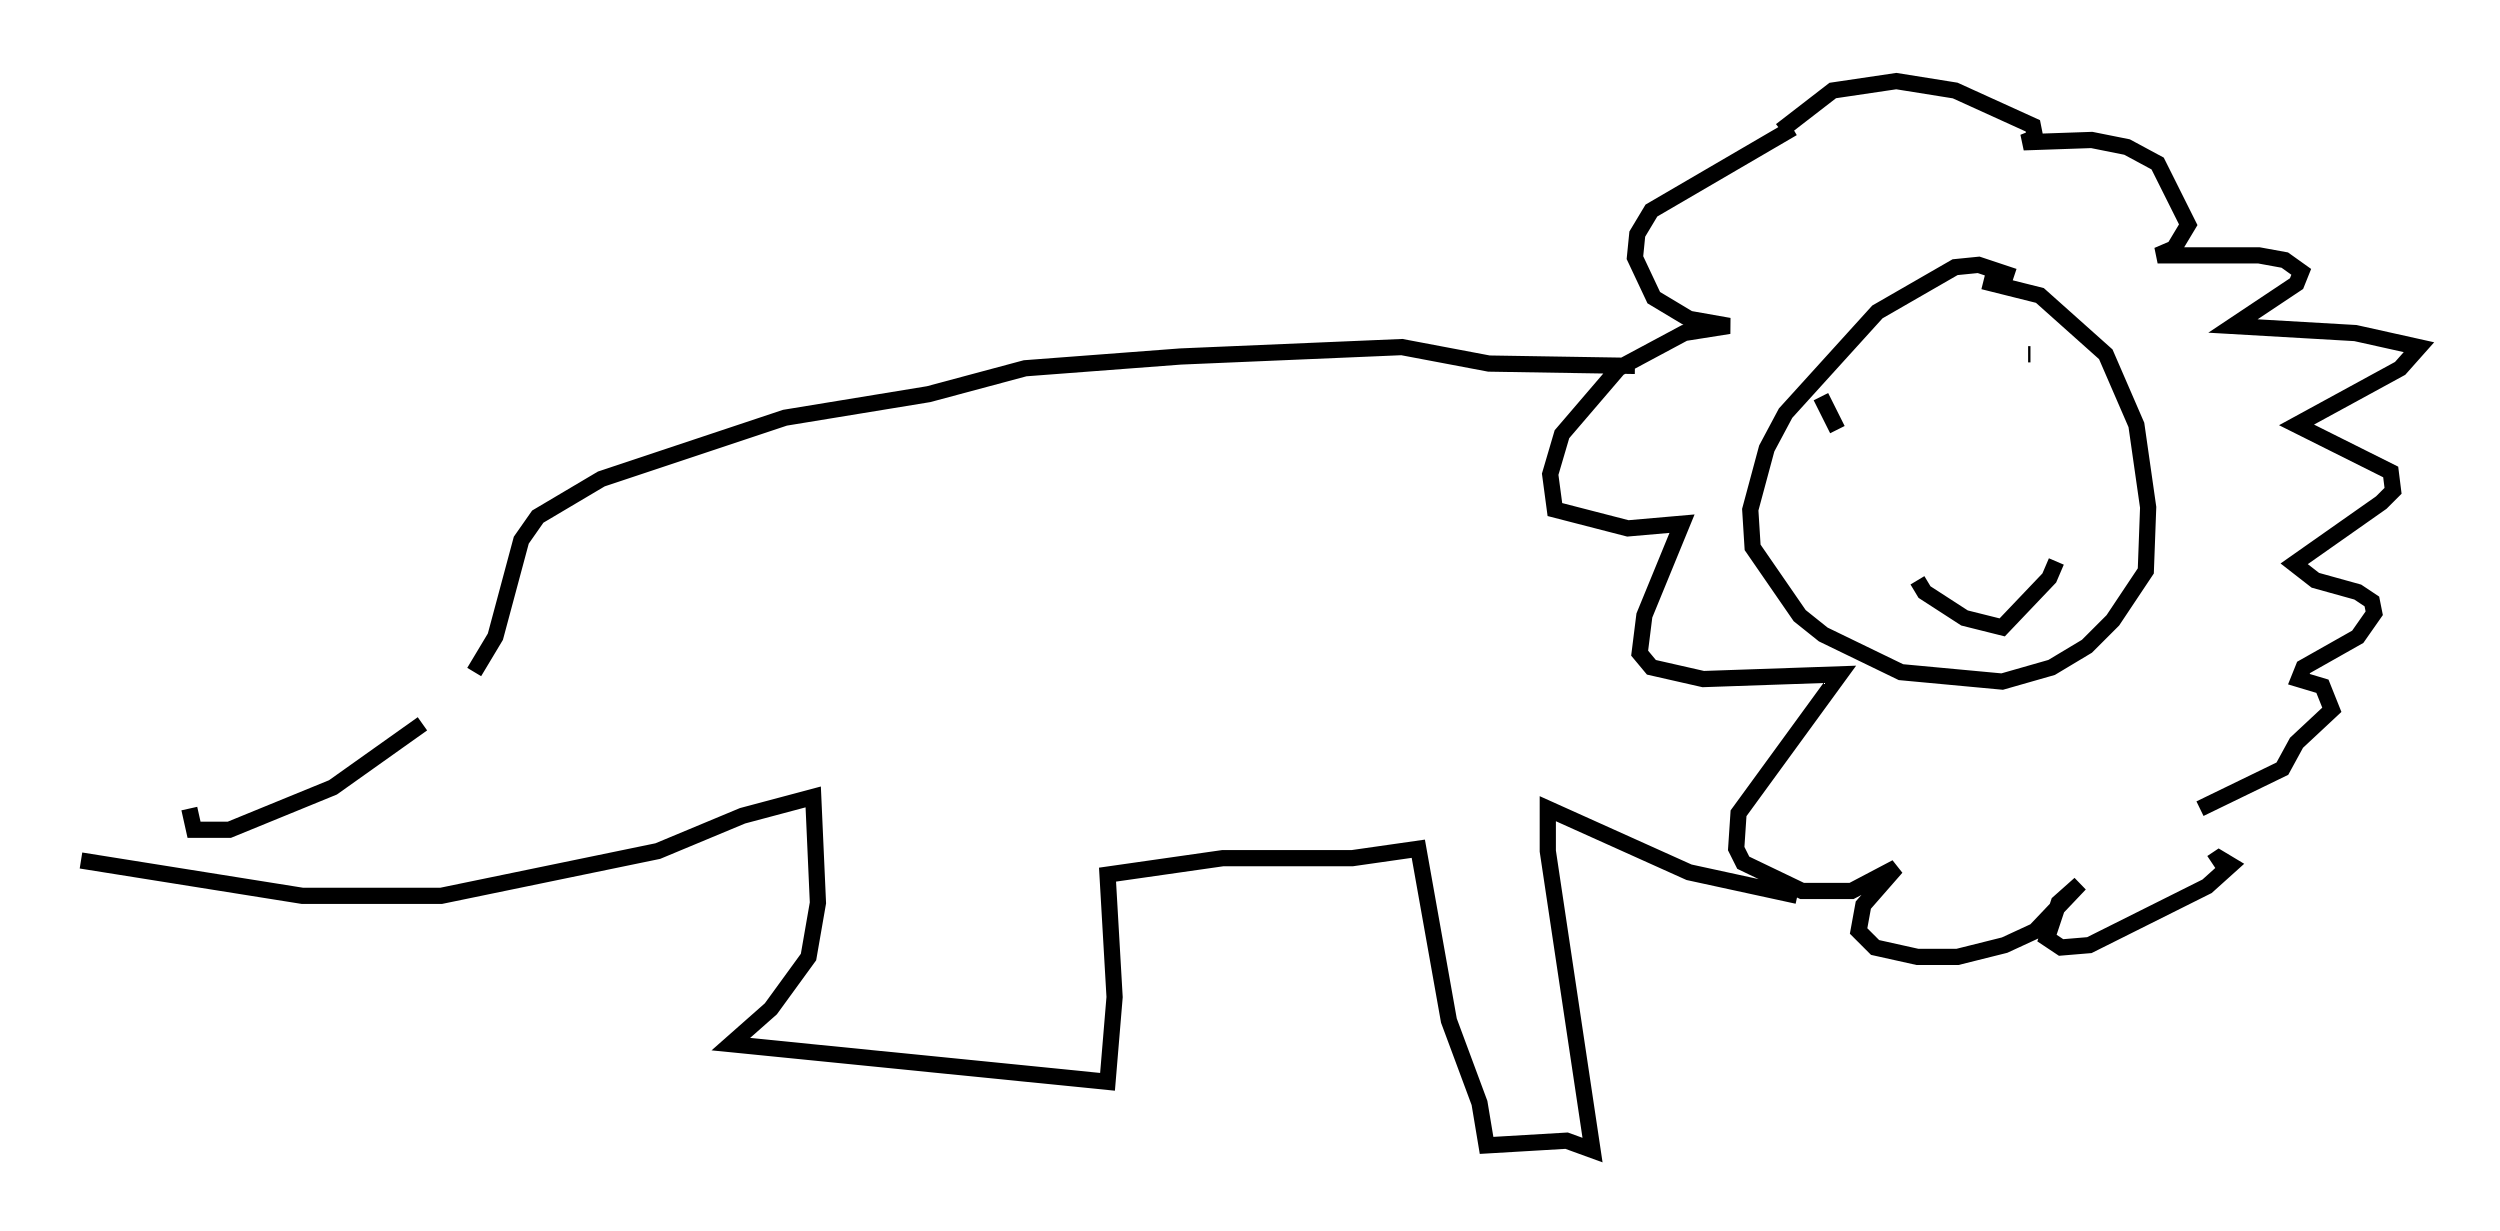 <?xml version="1.0" encoding="utf-8" ?>
<svg baseProfile="full" height="75.944" version="1.1" width="154.234" xmlns="http://www.w3.org/2000/svg" xmlns:ev="http://www.w3.org/2001/xml-events" xmlns:xlink="http://www.w3.org/1999/xlink"><defs /><rect fill="white" height="75.944" width="154.234" x="0" y="0" /><path d="M28.821, 40.877 m-2.76, 3.777 l-5.52, 3.922 -6.391, 2.615 l-2.179, 0.0 -0.291, -1.307 m17.575, -8.425 l1.307, -2.179 1.598, -5.955 l1.017, -1.453 3.922, -2.324 l11.33, -3.777 8.86, -1.453 l5.955, -1.598 9.587, -0.726 l13.654, -0.581 5.374, 1.017 l9.006, 0.145 m9.732, -14.67 l-8.715, 5.084 -0.872, 1.453 l-0.145, 1.453 1.162, 2.469 l2.179, 1.307 2.469, 0.436 l-2.76, 0.436 -4.067, 2.179 l-3.486, 4.067 -0.726, 2.469 l0.291, 2.179 4.503, 1.162 l3.341, -0.291 -2.324, 5.665 l-0.291, 2.324 0.726, 0.872 l3.196, 0.726 8.425, -0.291 l-6.246, 8.57 -0.145, 2.179 l0.436, 0.872 3.631, 1.743 l3.05, 0.0 2.76, -1.453 l-2.034, 2.324 -0.291, 1.598 l1.017, 1.017 2.615, 0.581 l2.469, 0.0 2.905, -0.726 l1.888, -0.872 2.76, -2.905 l-1.307, 1.162 -0.726, 2.179 l0.872, 0.581 1.743, -0.145 l7.263, -3.631 1.453, -1.307 l-0.726, -0.436 -0.436, 0.291 m-26.581, -45.173 l3.196, -2.469 3.922, -0.581 l3.631, 0.581 4.793, 2.179 l0.145, 0.726 -0.726, 0.291 l4.212, -0.145 2.179, 0.436 l1.888, 1.017 1.888, 3.777 l-0.872, 1.453 -1.017, 0.436 l6.246, 0.0 1.598, 0.291 l1.017, 0.726 -0.291, 0.726 l-3.922, 2.615 7.553, 0.436 l3.922, 0.872 -1.162, 1.307 l-6.391, 3.486 5.81, 2.905 l0.145, 1.162 -0.726, 0.726 l-5.374, 3.777 1.307, 1.017 l2.615, 0.726 0.872, 0.581 l0.145, 0.726 -1.017, 1.453 l-3.341, 1.888 -0.291, 0.726 l1.453, 0.436 0.581, 1.453 l-2.179, 2.034 -0.872, 1.598 l-5.084, 2.469 m-20.335, -22.514 l0.0, 0.0 m9.732, -5.52 l0.145, 0.0 m-11.475, 3.777 l0.0, 0.0 m-0.436, 0.872 l-1.017, -2.034 m5.955, 11.33 l0.436, 0.726 2.469, 1.598 l2.324, 0.581 2.905, -3.05 l0.436, -1.017 m-2.615, -17.575 l-2.179, -0.726 -1.453, 0.145 l-4.793, 2.76 -5.665, 6.246 l-1.162, 2.179 -1.017, 3.777 l0.145, 2.324 2.905, 4.212 l1.453, 1.162 4.793, 2.324 l6.246, 0.581 3.05, -0.872 l2.179, -1.307 1.598, -1.598 l2.034, -3.05 0.145, -3.922 l-0.726, -5.084 -1.888, -4.358 l-4.067, -3.631 -3.486, -0.872 m-11.475, 37.911 l-6.682, -1.453 -8.715, -3.922 l0.0, 2.615 2.76, 18.447 l-1.598, -0.581 -4.939, 0.291 l-0.436, -2.615 -1.888, -5.084 l-1.888, -10.603 -4.067, 0.581 l-7.989, 0.0 -7.117, 1.017 l0.436, 7.553 -0.436, 5.229 l-23.24, -2.324 2.469, -2.179 l2.324, -3.196 0.581, -3.341 l-0.291, -6.536 -4.358, 1.162 l-5.229, 2.179 -13.363, 2.76 l-8.57, 0.0 -13.654, -2.179 " fill="none" stroke="black" stroke-width="1" /></svg>